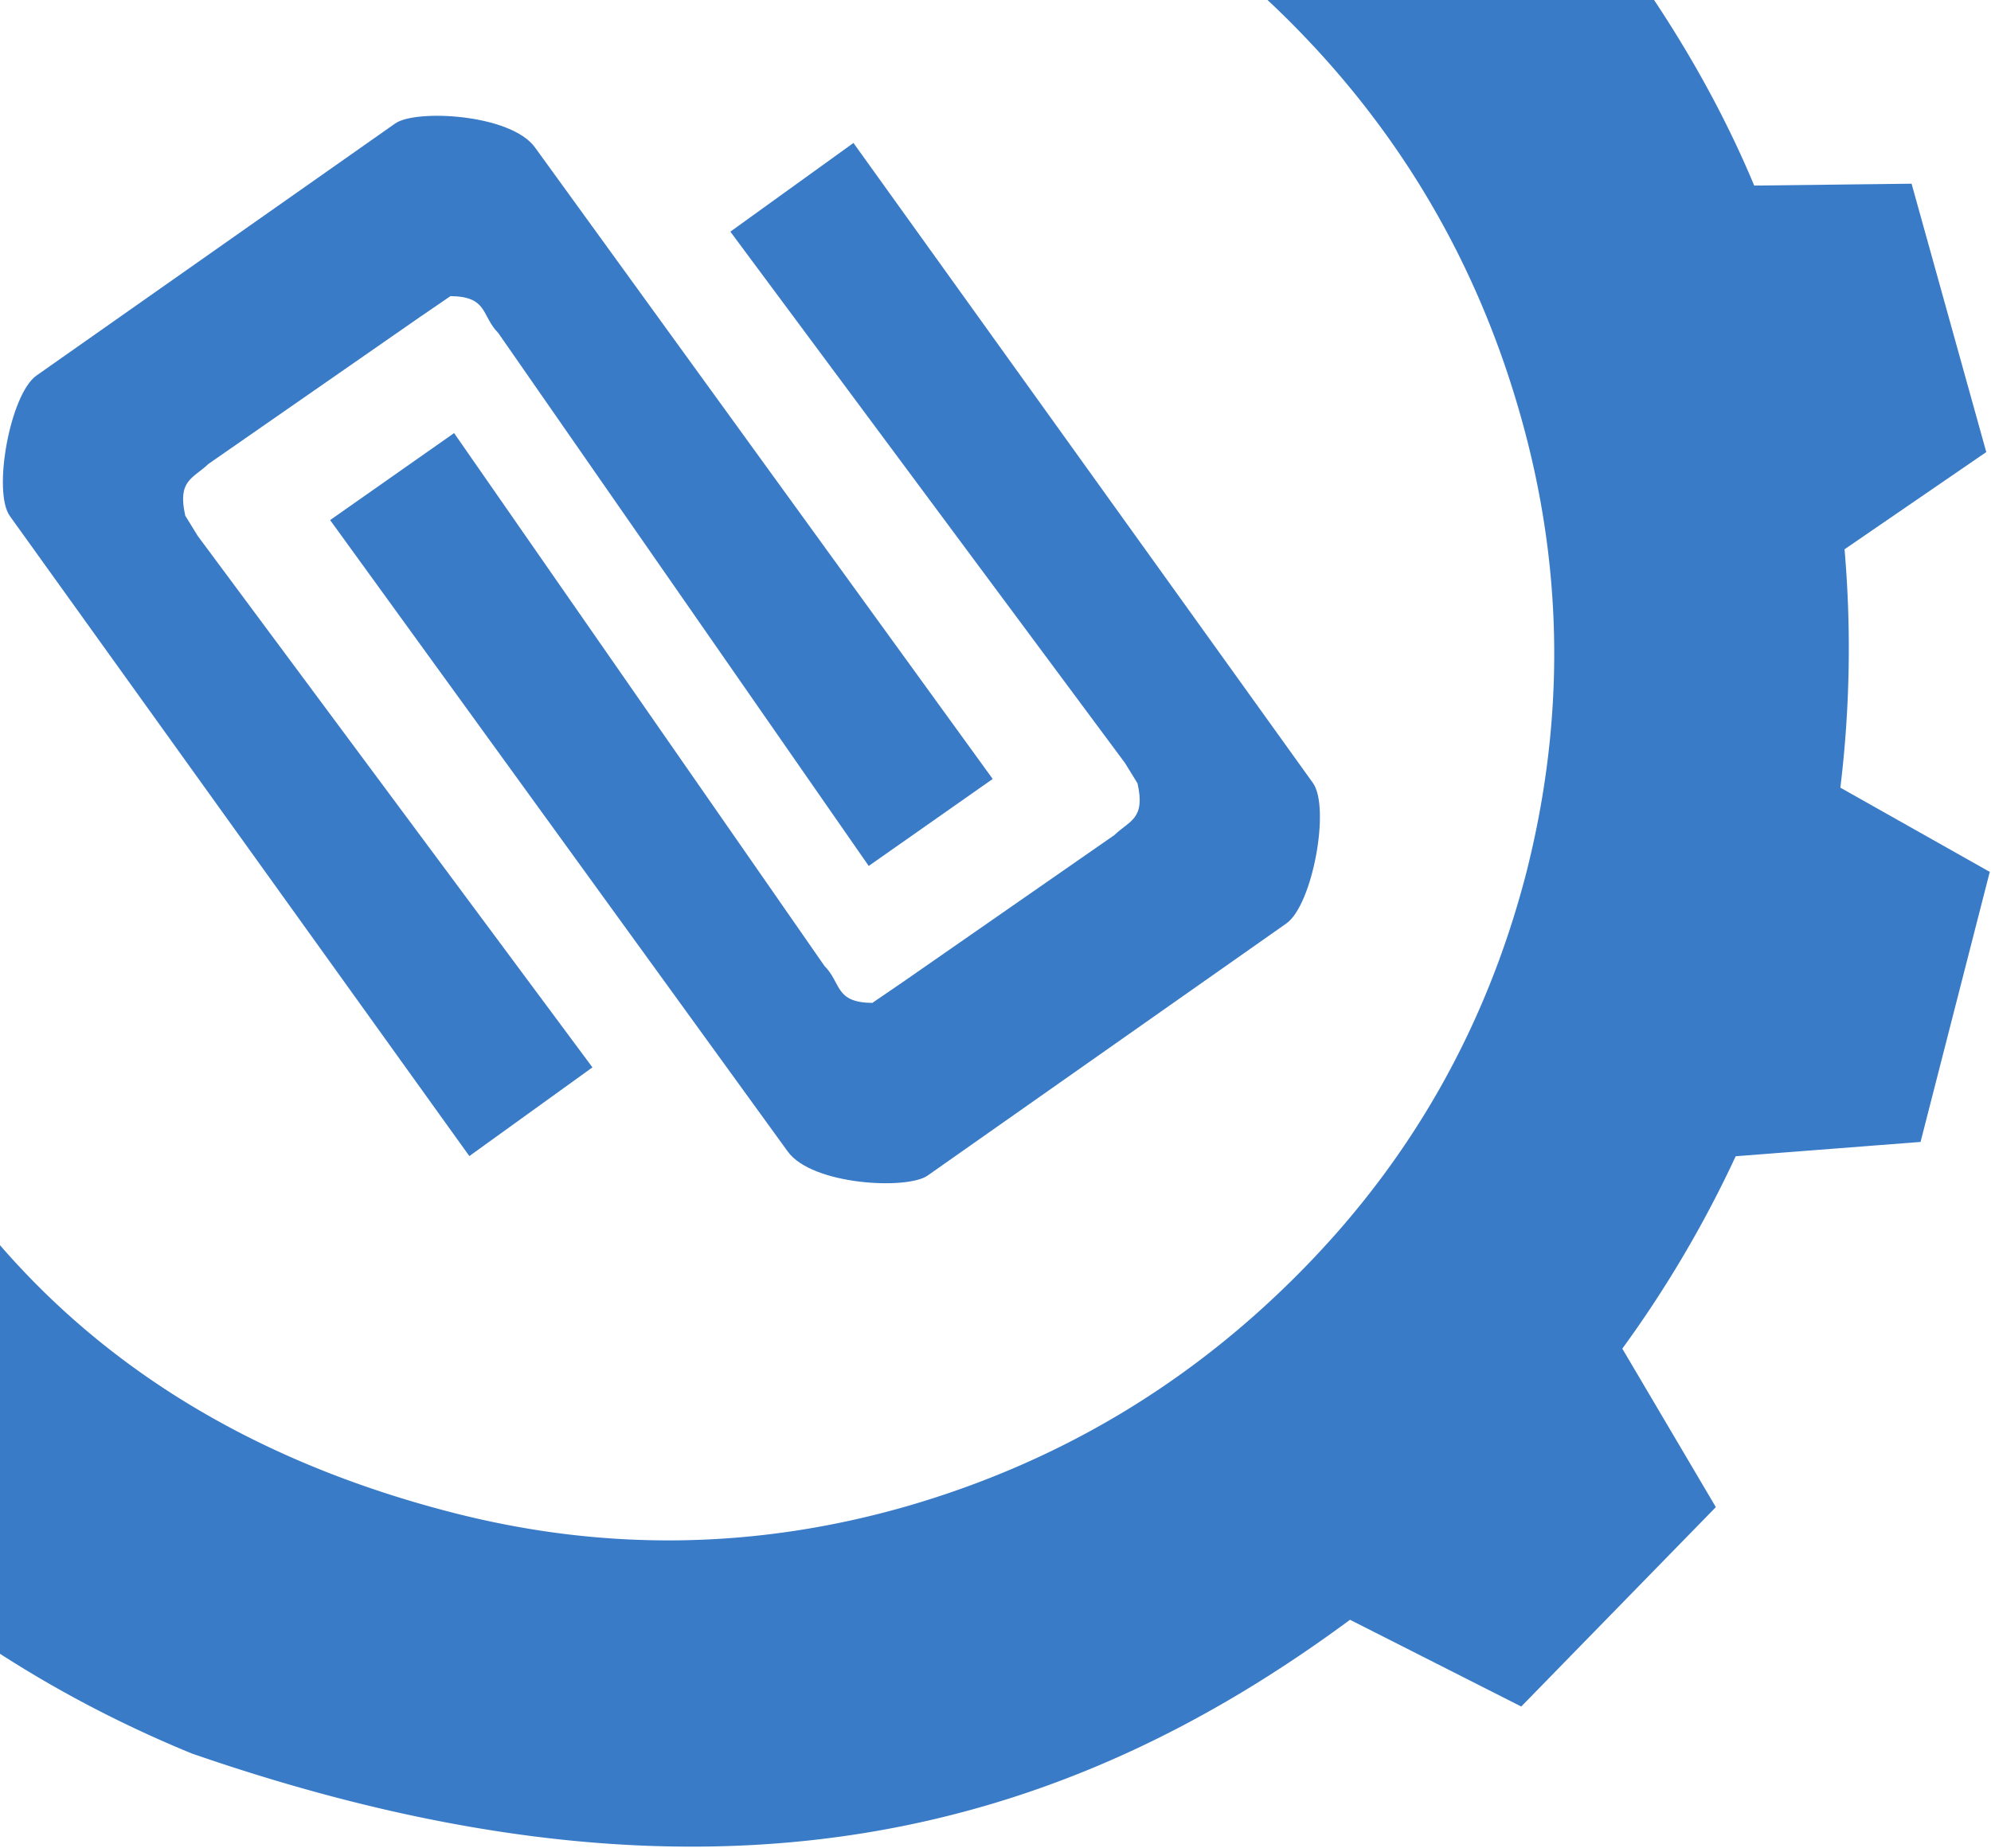 <?xml version="1.0" encoding="utf-8"?><svg width="322" height="299" fill="none" xmlns="http://www.w3.org/2000/svg" viewBox="0 0 322 299"><path fill-rule="evenodd" clip-rule="evenodd" d="M-35.758 121.242l-57.008-14.605c9.793 74.962 47.256 145.618 123.784 177.019 84.628 29.311 141.139 12.505 187.32-21.63l27.692 14.031 31.47-32.255-15.127-25.638a185.873 185.873 0 0018.339-31.123l29.894-2.313 11.194-43.687-24.163-13.624a186.534 186.534 0 00.677-38.561l22.921-15.725-12.08-43.413-25.451.302c-17.837-42.836-57.483-83.895-99.672-102.253l-53.831-16.28c-30.563-7.816-78.626-20.108-79.787-20.378L37.98-60.368c2.331.5 104.142 26.74 106.52 27.35 24.559 6.291 45.965 18.42 63.94 36.346 18.021 17.964 30.502 39.266 37.462 63.865 6.955 24.436 7.26 49.125.942 73.995-6.42 24.84-18.561 46.344-36.41 64.423-17.935 18.224-39.128 30.869-63.562 37.988-24.422 7.054-48.954 7.425-73.544 1.126C3.981 226.96-25.168 177.801-35.758 121.242zm-51.824-36.757l56.94 14.587 6.222-24.28-56.94-14.586-6.222 24.28zm11.313-44.15l56.94 14.586 6.223-24.282-56.941-14.587-6.222 24.282zm11.596-45.252L-7.733 9.67l6.221-24.278-56.94-14.587-6.221 24.278zM-53.57-48.28l21.023-82.04 56.948 14.589-21.023 82.04-56.948-14.59z" fill="#397BC7"/><path fill-rule="evenodd" clip-rule="evenodd" d="M5.903 60.75l58.016-40.78c3.327-2.337 18.678-1.539 22.601 3.876l74.027 102.163-20.051 14.072-59.902-86.2c-2.783-2.83-1.646-5.907-7.736-5.98l-4.979 3.405-34.168 23.742c-2.496 2.388-5.055 2.607-3.745 8.378l2.02 3.278 63.828 85.962-19.907 14.348L1.597 83.481c-2.833-3.95.046-19.738 4.306-22.731z" fill="#397BC7"/><path fill-rule="evenodd" clip-rule="evenodd" d="M208.03 149.391l-58.015 40.78c-3.325 2.338-18.679 1.538-22.602-3.876L53.39 84.132l20.049-14.073 59.9 86.198c2.785 2.83 1.645 5.909 7.736 5.982l4.982-3.406 34.165-23.744c2.496-2.387 5.057-2.603 3.743-8.375l-2.019-3.28-63.827-85.96 19.908-14.348 74.309 103.533c2.831 3.948-.045 19.736-4.306 22.732z" fill="#397BC7"/></svg>